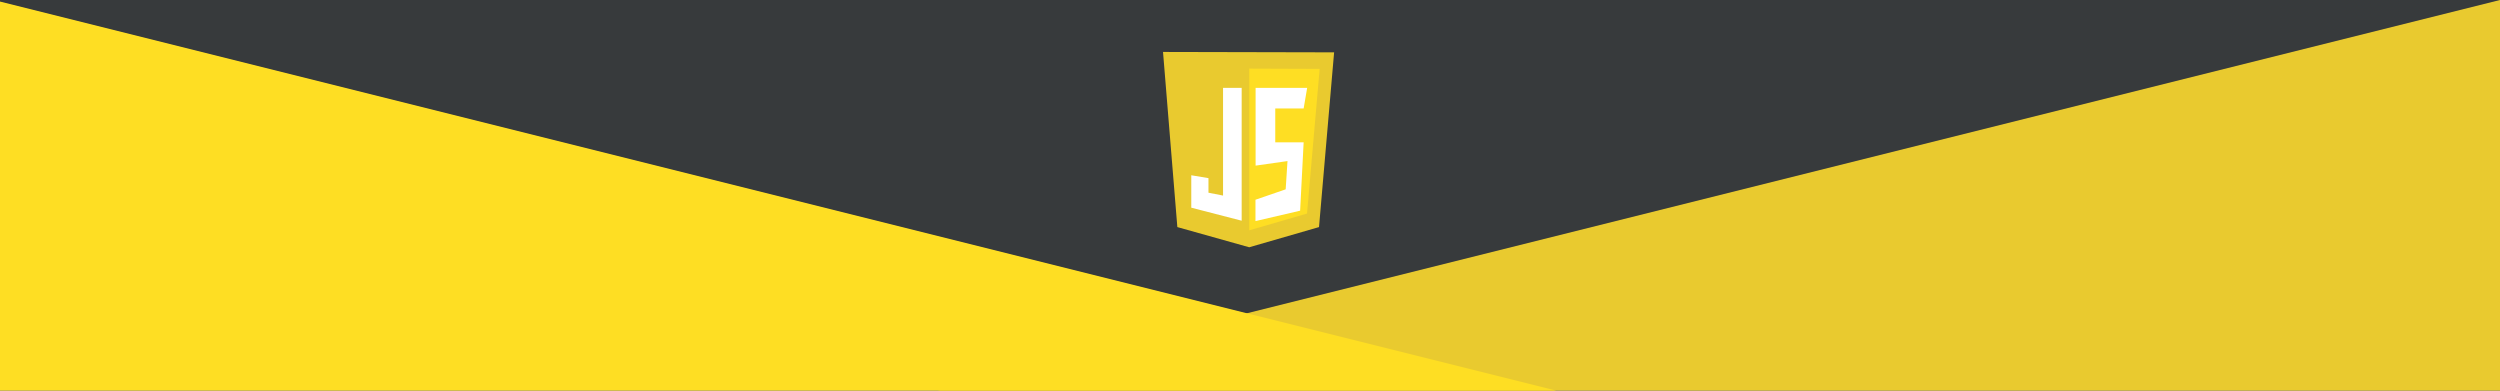 <?xml version="1.0" encoding="utf-8"?>
<!-- Generator: Adobe Illustrator 18.1.0, SVG Export Plug-In . SVG Version: 6.00 Build 0)  -->
<svg version="1.1" id="Calque_1" xmlns="http://www.w3.org/2000/svg" xmlns:xlink="http://www.w3.org/1999/xlink" x="0px" y="0px"
	 viewBox="0 300 1920 300" enable-background="new 0 300 1920 300" xml:space="preserve">
<rect y="300" fill="#373A3C" width="1920" height="300"/>
<polygon fill="#E9CA2F" points="1920,600 720,600 1320,450 1920,300 "/>
<polygon fill="#FEDE23" points="1200,601.2 0,601.2 0,301.2 600,451.2 "/>
<g>
	<path fill="#E9CA2F" d="M904.2,474.4l-11-134.5l131.4,0.3L1013,474.4l-53.6,15.5L904.2,474.4z"/>
	<path fill="#FEDE23" d="M959.4,476.9V352.7l54.1,0.2l-9.7,111.1L959.4,476.9z"/>
	<g>
		<path fill="#FFFFFF" d="M953.6,367.5h-14.3v82.7l-11.2-2.2v-11.2l-13.2-2.2v24.9l38.7,10V367.5z M964.3,367.5h39.6l-2.7,15.8
			h-21.8v26h21.8l-2.7,52.5l-34.3,8v-16.4l23.2-8l1.4-21.7l-24.5,3.5V367.5L964.3,367.5z"/>
	</g>
</g>
</svg>
